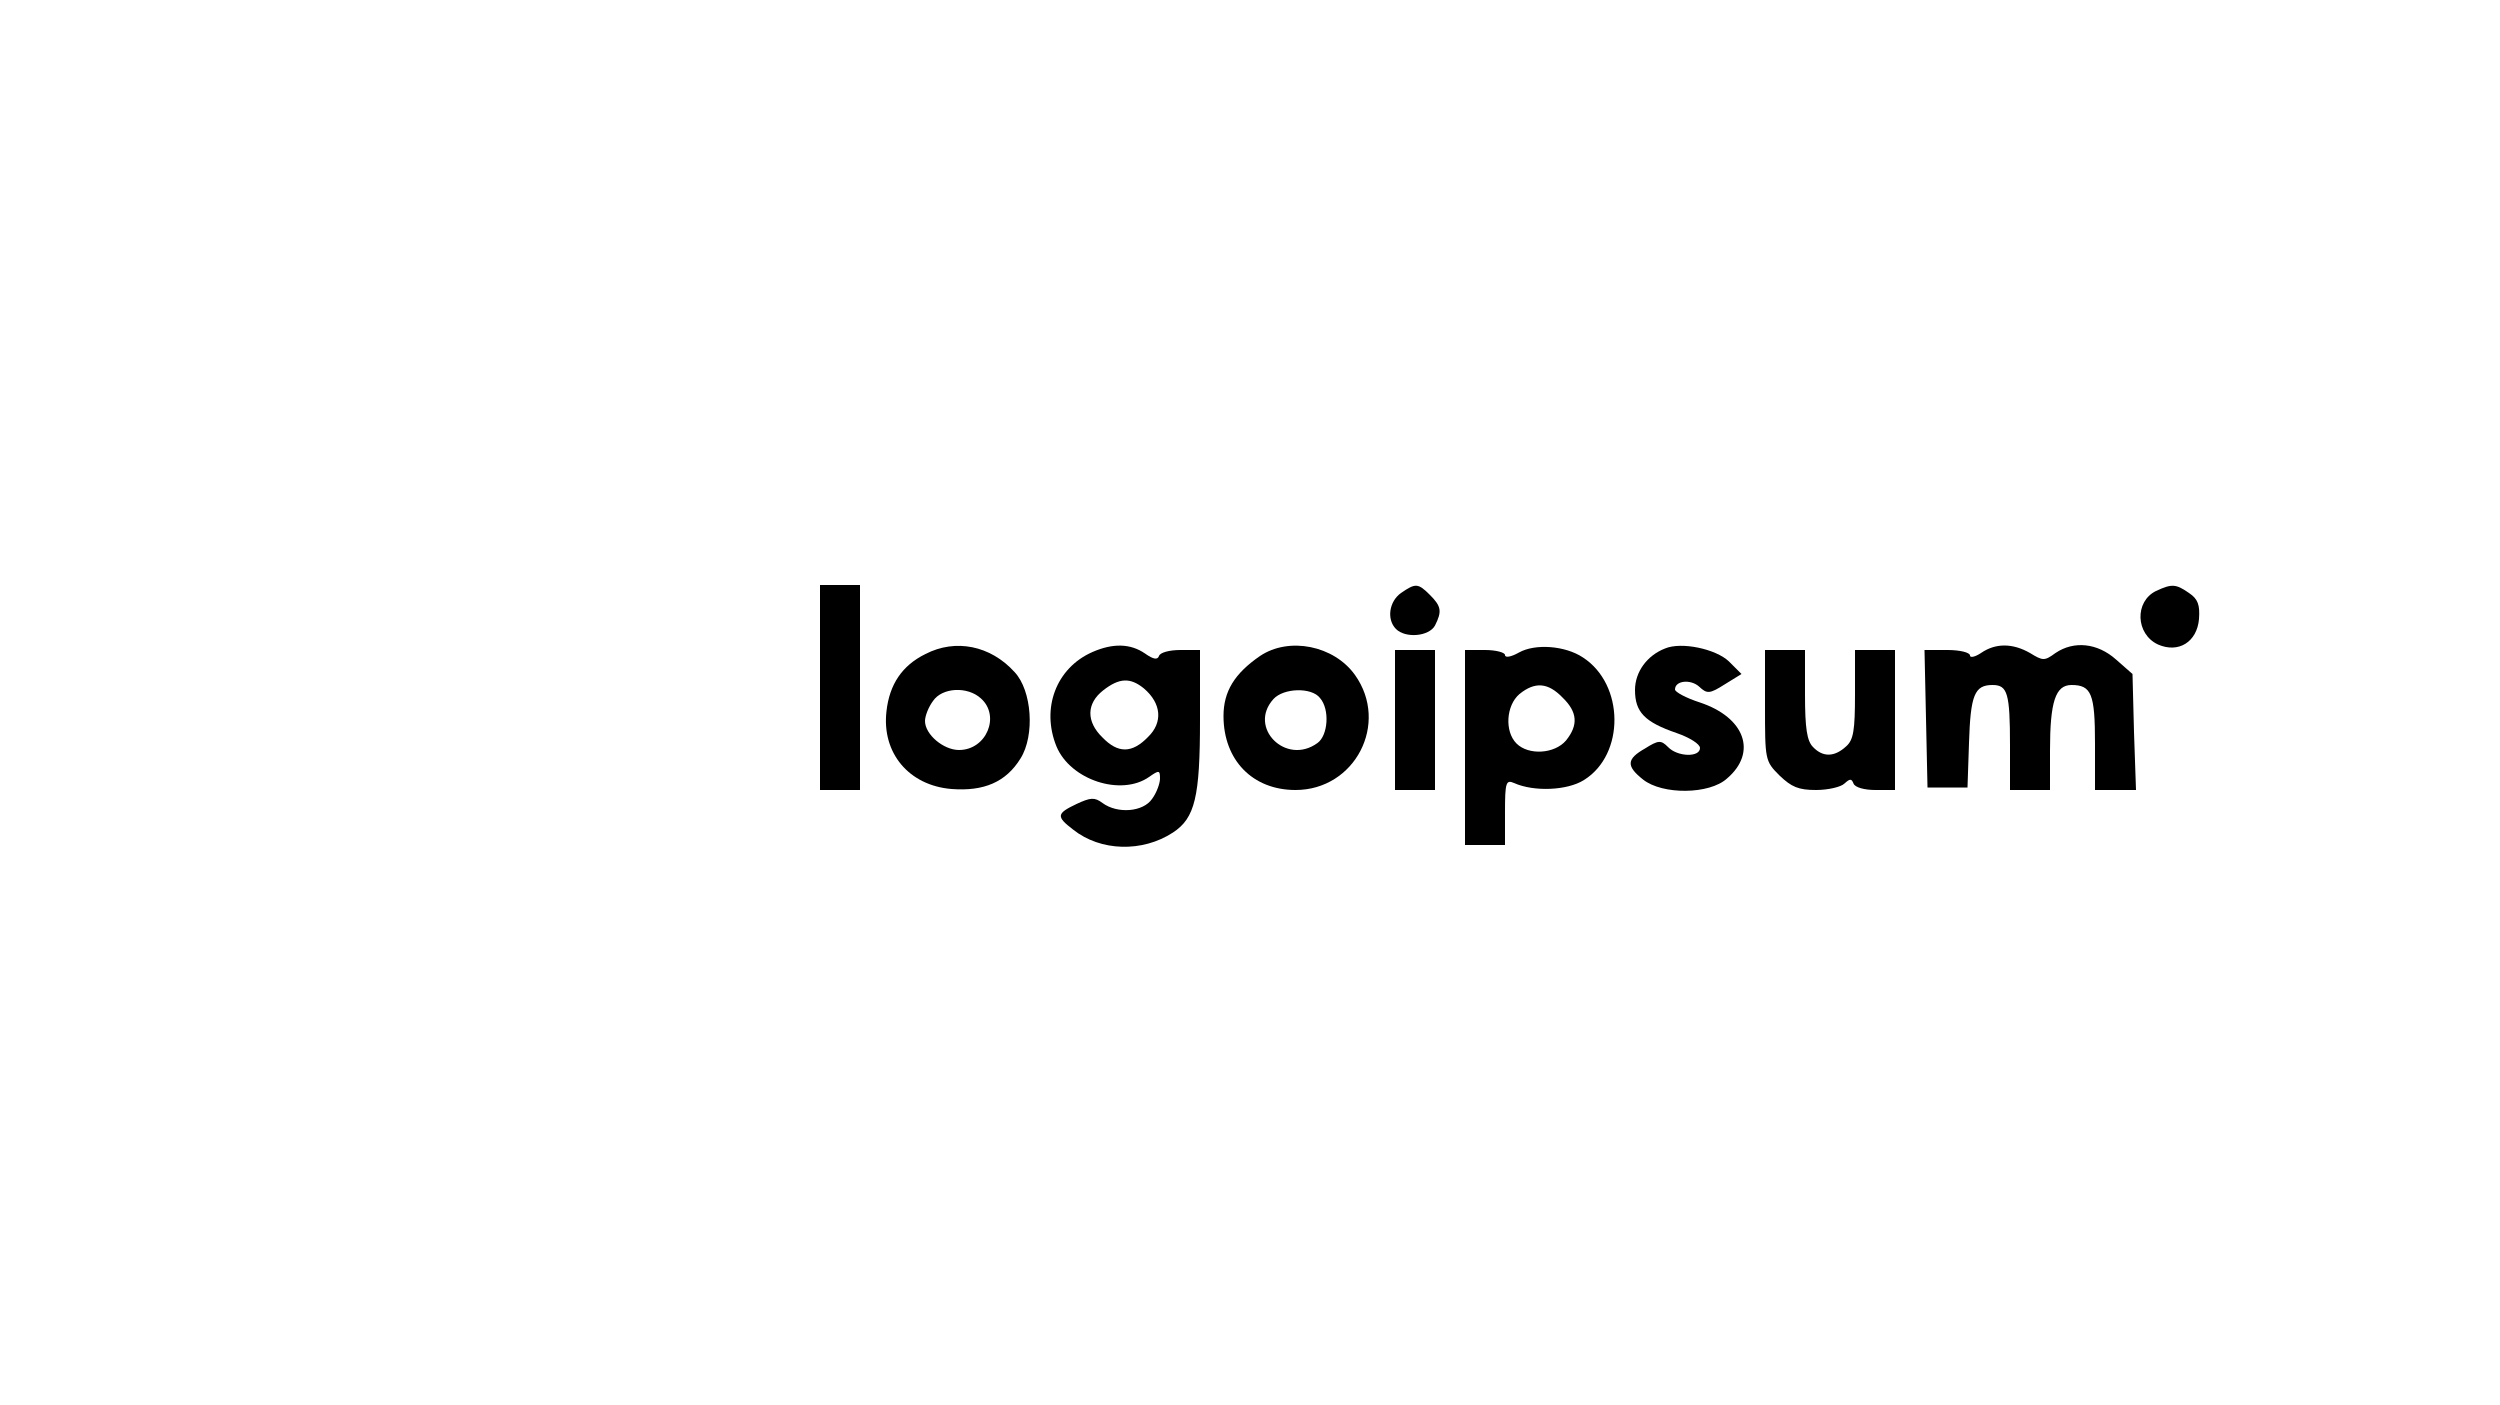 <?xml version="1.0" standalone="no"?>
<!DOCTYPE svg PUBLIC "-//W3C//DTD SVG 20010904//EN"
 "http://www.w3.org/TR/2001/REC-SVG-20010904/DTD/svg10.dtd">
<svg version="1.0" xmlns="http://www.w3.org/2000/svg"
 width="500pt" height="281pt" viewBox="0 0 500 281"
 preserveAspectRatio="xMidYMid meet">

<g transform="translate(0,281) scale(0.1,-0.1)"
fill="#000000" stroke="none">
<path d="M1640 1435 l0 -205 40 0 40 0 0 205 0 205 -40 0 -40 0 0 -205z"/>
<path d="M2802 1624 c-24 -17 -29 -53 -10 -72 19 -19 66 -15 78 7 14 28 13 38
-10 61 -24 24 -29 24 -58 4z"/>
<path d="M4312 1628 c-43 -21 -41 -86 4 -107 41 -18 78 5 82 51 2 28 -2 40
-20 52 -26 18 -34 19 -66 4z"/>
<path d="M1851 1502 c-47 -23 -72 -61 -78 -114 -10 -84 45 -149 130 -156 65
-5 109 14 138 61 29 46 23 136 -12 173 -48 53 -118 67 -178 36z m111 -89 c39
-35 11 -103 -44 -103 -31 0 -68 31 -68 58 0 10 7 28 16 40 18 27 69 30 96 5z"/>
<path d="M2185 1506 c-73 -32 -103 -113 -72 -189 28 -67 129 -100 185 -61 20
14 22 14 22 -3 0 -10 -7 -29 -16 -41 -18 -26 -69 -30 -99 -8 -16 12 -24 11
-52 -2 -40 -19 -41 -25 -7 -51 55 -44 139 -46 200 -6 44 29 54 71 54 225 l0
140 -39 0 c-22 0 -41 -5 -43 -12 -3 -8 -11 -7 -28 5 -29 20 -64 21 -105 3z
m103 -73 c35 -30 38 -68 8 -97 -32 -33 -60 -33 -91 -1 -33 32 -32 68 1 94 33
26 55 26 82 4z"/>
<path d="M2520 1498 c-51 -35 -73 -71 -73 -120 0 -88 58 -148 144 -148 119 0
188 133 119 230 -42 59 -132 77 -190 38z m120 -84 c20 -23 16 -75 -5 -90 -63
-46 -140 31 -88 88 20 22 76 24 93 2z"/>
<path d="M3038 1505 c-16 -9 -28 -11 -28 -5 0 5 -18 10 -40 10 l-40 0 0 -195
0 -195 40 0 40 0 0 66 c0 59 2 65 18 58 40 -18 107 -15 140 6 82 51 81 191 -2
245 -36 24 -96 28 -128 10z m87 -90 c30 -29 32 -55 7 -86 -23 -27 -75 -30 -99
-6 -24 24 -21 76 6 99 31 25 57 23 86 -7z"/>
<path d="M3330 1513 c-36 -14 -60 -47 -60 -83 0 -44 19 -64 83 -86 26 -9 47
-22 47 -30 0 -19 -45 -18 -64 2 -14 14 -19 14 -46 -3 -37 -21 -38 -35 -4 -62
39 -31 133 -30 168 2 61 52 36 122 -54 152 -28 9 -50 21 -50 26 0 18 31 21 48
6 16 -15 21 -15 51 4 l34 21 -25 25 c-26 25 -95 40 -128 26z"/>
<path d="M3962 1504 c-12 -8 -22 -10 -22 -5 0 6 -20 11 -45 11 l-46 0 3 -137
3 -138 40 0 40 0 3 89 c3 96 11 116 47 116 30 0 35 -16 35 -121 l0 -89 40 0
40 0 0 79 c0 98 11 131 43 131 40 0 47 -18 47 -117 l0 -93 41 0 41 0 -4 116
-3 116 -33 29 c-37 33 -84 38 -121 13 -22 -16 -25 -16 -51 0 -35 20 -69 20
-98 0z"/>
<path d="M2790 1370 l0 -140 40 0 40 0 0 140 0 140 -40 0 -40 0 0 -140z"/>
<path d="M3530 1399 c0 -109 0 -111 29 -140 24 -23 38 -29 73 -29 24 0 50 6
57 13 11 10 14 10 18 0 3 -8 22 -13 44 -13 l39 0 0 140 0 140 -40 0 -40 0 0
-88 c0 -73 -3 -92 -18 -105 -23 -21 -46 -22 -66 -1 -12 12 -16 37 -16 105 l0
89 -40 0 -40 0 0 -111z"/>
</g>
</svg>
